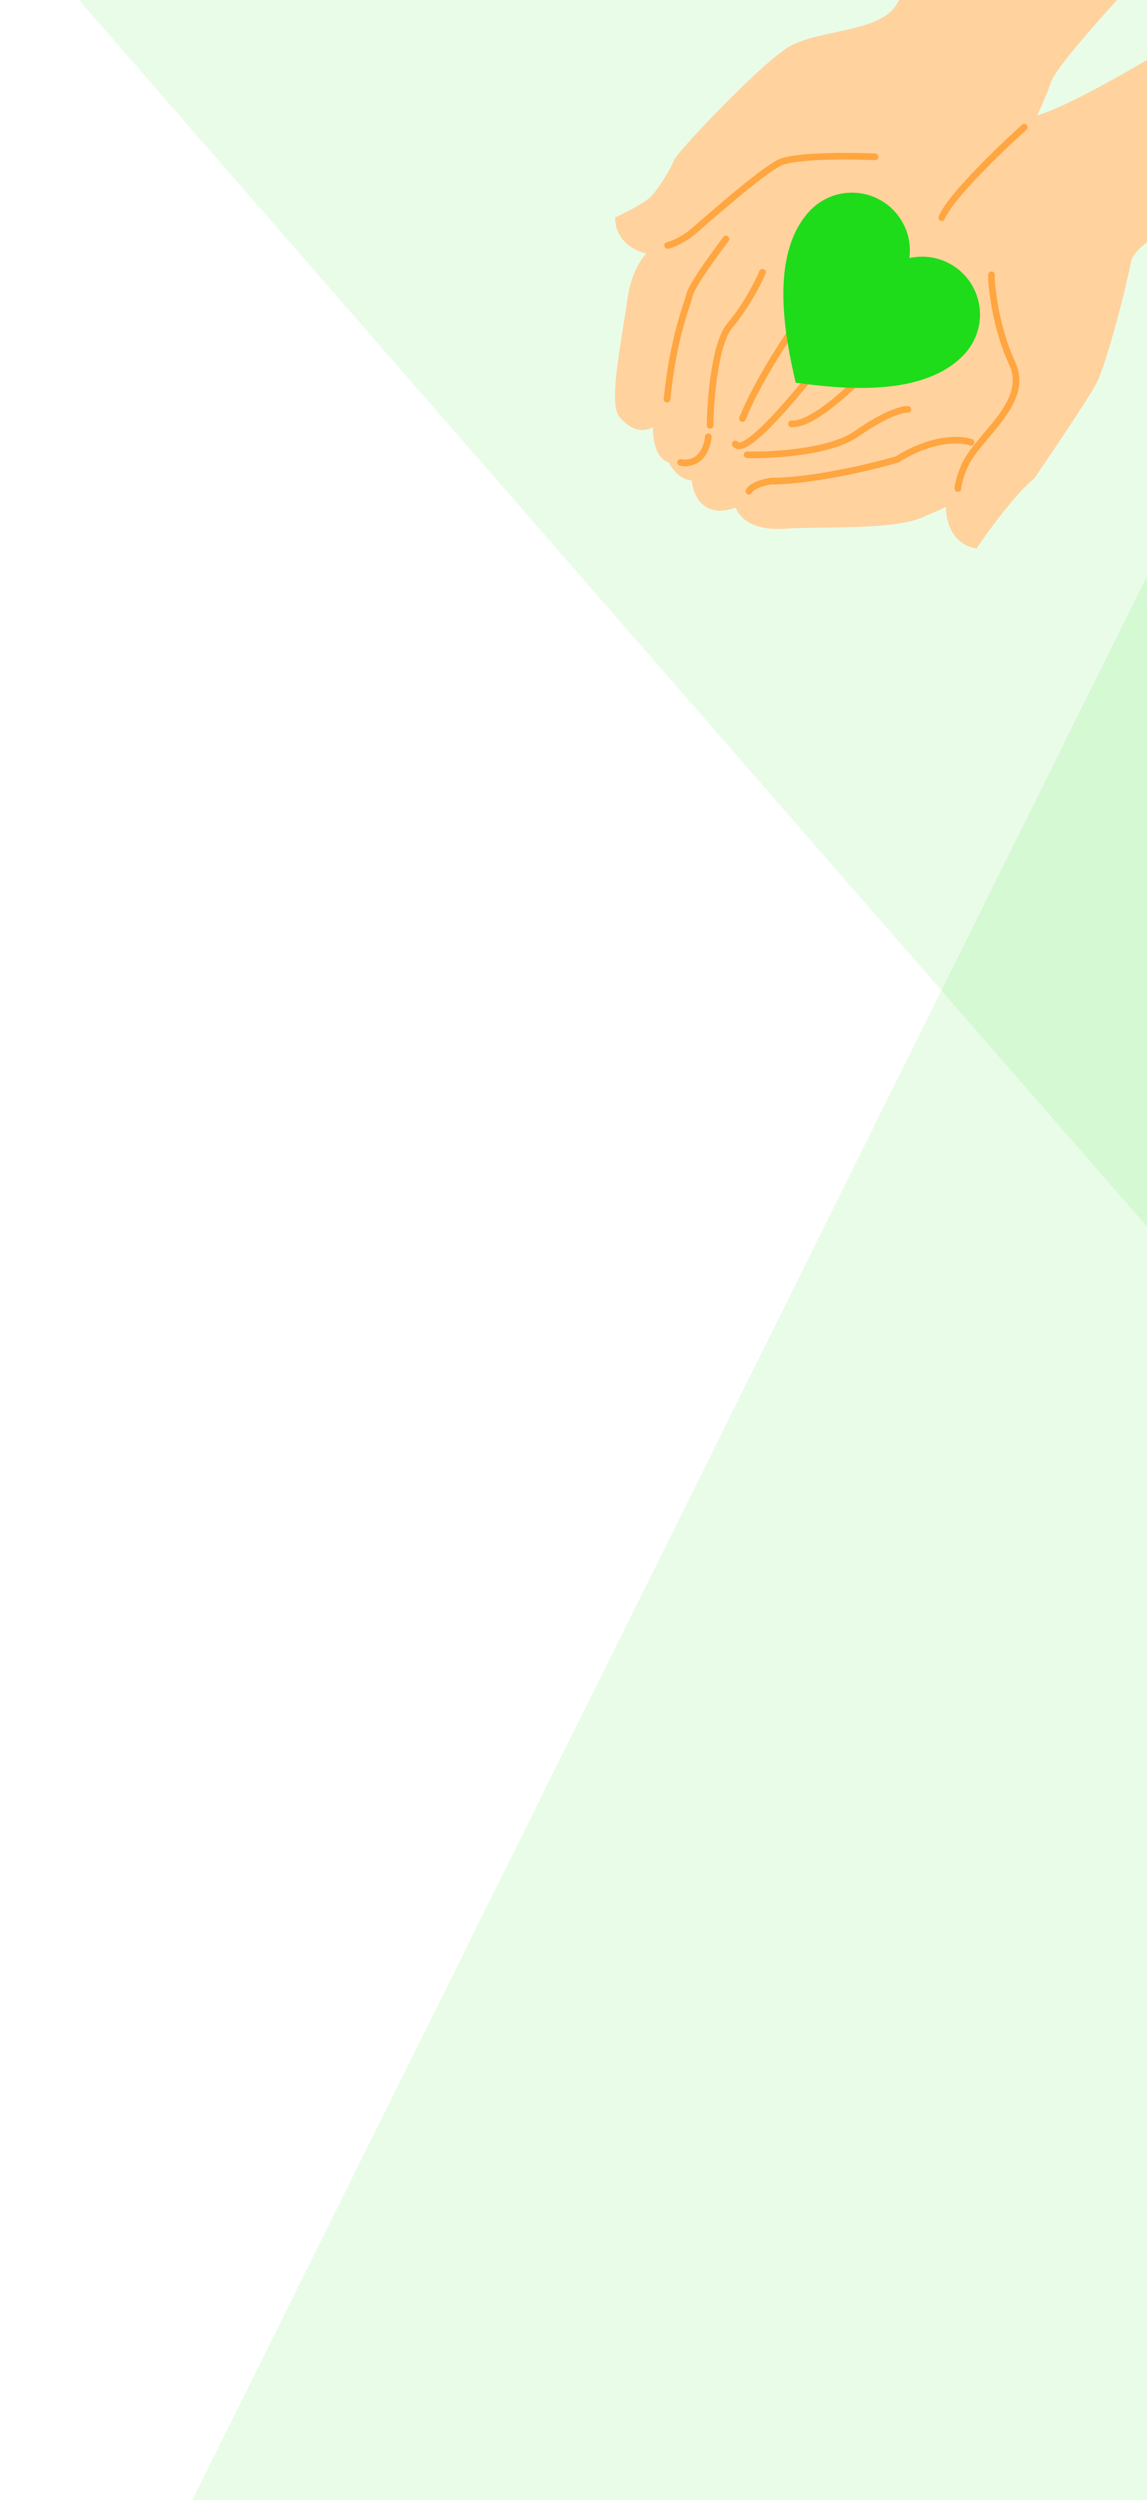 <svg width="173" height="377" viewBox="0 0 173 377" fill="none" xmlns="http://www.w3.org/2000/svg">
<rect opacity="0.1" y="-13.645" width="155.837" height="300" transform="rotate(-41.057 0 -13.645)" fill="#1EDC1A"/>
<rect opacity="0.1" x="193.291" y="46" width="155.837" height="396.556" transform="rotate(26.395 193.291 46)" fill="#1EDC1A"/>
<path d="M135.758 0.763C138.406 -4.062 148.083 -18.271 149.045 -19.806L169.158 -1.45C165.767 2.185 158.804 9.991 158.076 12.135C157.166 14.815 155.699 17.865 155.48 18.105C159.319 17.746 172.475 10.062 178.574 6.266L198.567 24.512L190.798 27.735C184.241 29.87 170.922 35.182 170.103 39.35C169.079 44.559 166.333 54.781 164.965 57.482C163.871 59.643 158.29 67.921 155.637 71.79C152.807 74.122 148.731 79.678 147.047 82.164C143.525 81.407 143.008 77.453 143.19 75.571C142.657 75.963 140.421 76.921 139.37 77.352C135.452 79.481 124.409 78.838 118.117 79.24C113.084 79.561 111.481 77.134 111.309 75.879C106.176 78.041 104.844 74.148 104.819 71.931C102.995 72.198 101.686 70.315 101.259 69.34C99.035 68.891 98.85 65.167 99.035 63.361C97.277 65.047 95.413 64.444 93.836 62.566C92.259 60.687 94.339 50.955 95.113 45.298C95.732 40.773 97.67 38.489 98.562 37.913C94.315 37.372 93.281 34.483 93.294 33.105C94.68 32.468 97.692 30.931 98.654 29.878C99.856 28.561 101.671 25.61 102.077 24.444C102.483 23.278 114.413 10.687 118.867 7.73C123.321 4.773 133.11 5.588 135.758 0.763Z" fill="#FFD29E" stroke="#FFD29E" stroke-linecap="round"/>
<path d="M131.984 23.652C128.114 23.484 119.812 23.427 117.568 24.54C114.764 25.93 106.824 32.946 104.727 34.763C103.049 36.216 101.343 36.868 100.699 37.012M109.489 36.037C108.625 37.224 104.406 42.809 104.021 44.432C103.636 46.056 101.556 50.74 100.61 60.191M114.996 41.063C114.897 41.412 112.915 45.747 110.085 49.089C107.82 51.762 107.152 60.237 107.101 64.14M102.652 69.735C103.851 70.025 106.366 69.657 106.836 65.873M119.307 50.045C117.871 52.099 113.88 58.346 111.987 63.114M122.795 56.081C122.467 56.44 112.498 69.286 110.9 66.949M129.508 57.38C129.279 57.391 122.932 64.105 119.367 63.924M136.935 61.745C136.587 61.646 134.078 61.99 129.187 65.426C125.274 68.175 116.563 68.679 112.696 68.588M146.455 66.703C144.977 66.158 140.682 65.911 135.329 69.276C131.631 70.362 122.651 72.539 116.319 72.553C115.407 72.671 113.455 73.143 112.947 74.084M149.546 41.436C149.458 42.014 149.881 48.763 152.682 54.831C155.483 60.898 147.11 65.984 145.368 70.538C145.091 71.163 144.524 72.665 144.479 73.677M154.496 19.182C150.859 22.446 143.276 29.745 142.04 32.83" stroke="#FFA640" stroke-linecap="round"/>
<path d="M144.963 40.984C143.926 40.037 142.676 39.355 141.318 38.994C139.961 38.634 138.537 38.606 137.166 38.914C137.348 37.521 137.191 36.105 136.708 34.786C136.225 33.468 135.432 32.285 134.394 31.338C132.681 29.775 130.417 28.956 128.101 29.062C125.784 29.167 123.604 30.189 122.041 31.902C115.911 38.618 118.486 51.127 120.012 57.71C126.707 58.629 139.398 60.054 145.527 53.338C146.301 52.49 146.901 51.497 147.291 50.417C147.682 49.338 147.856 48.191 147.804 47.044C147.751 45.897 147.474 44.771 146.986 43.732C146.499 42.692 145.811 41.758 144.963 40.984Z" fill="#1EDC1A"/>
</svg>
